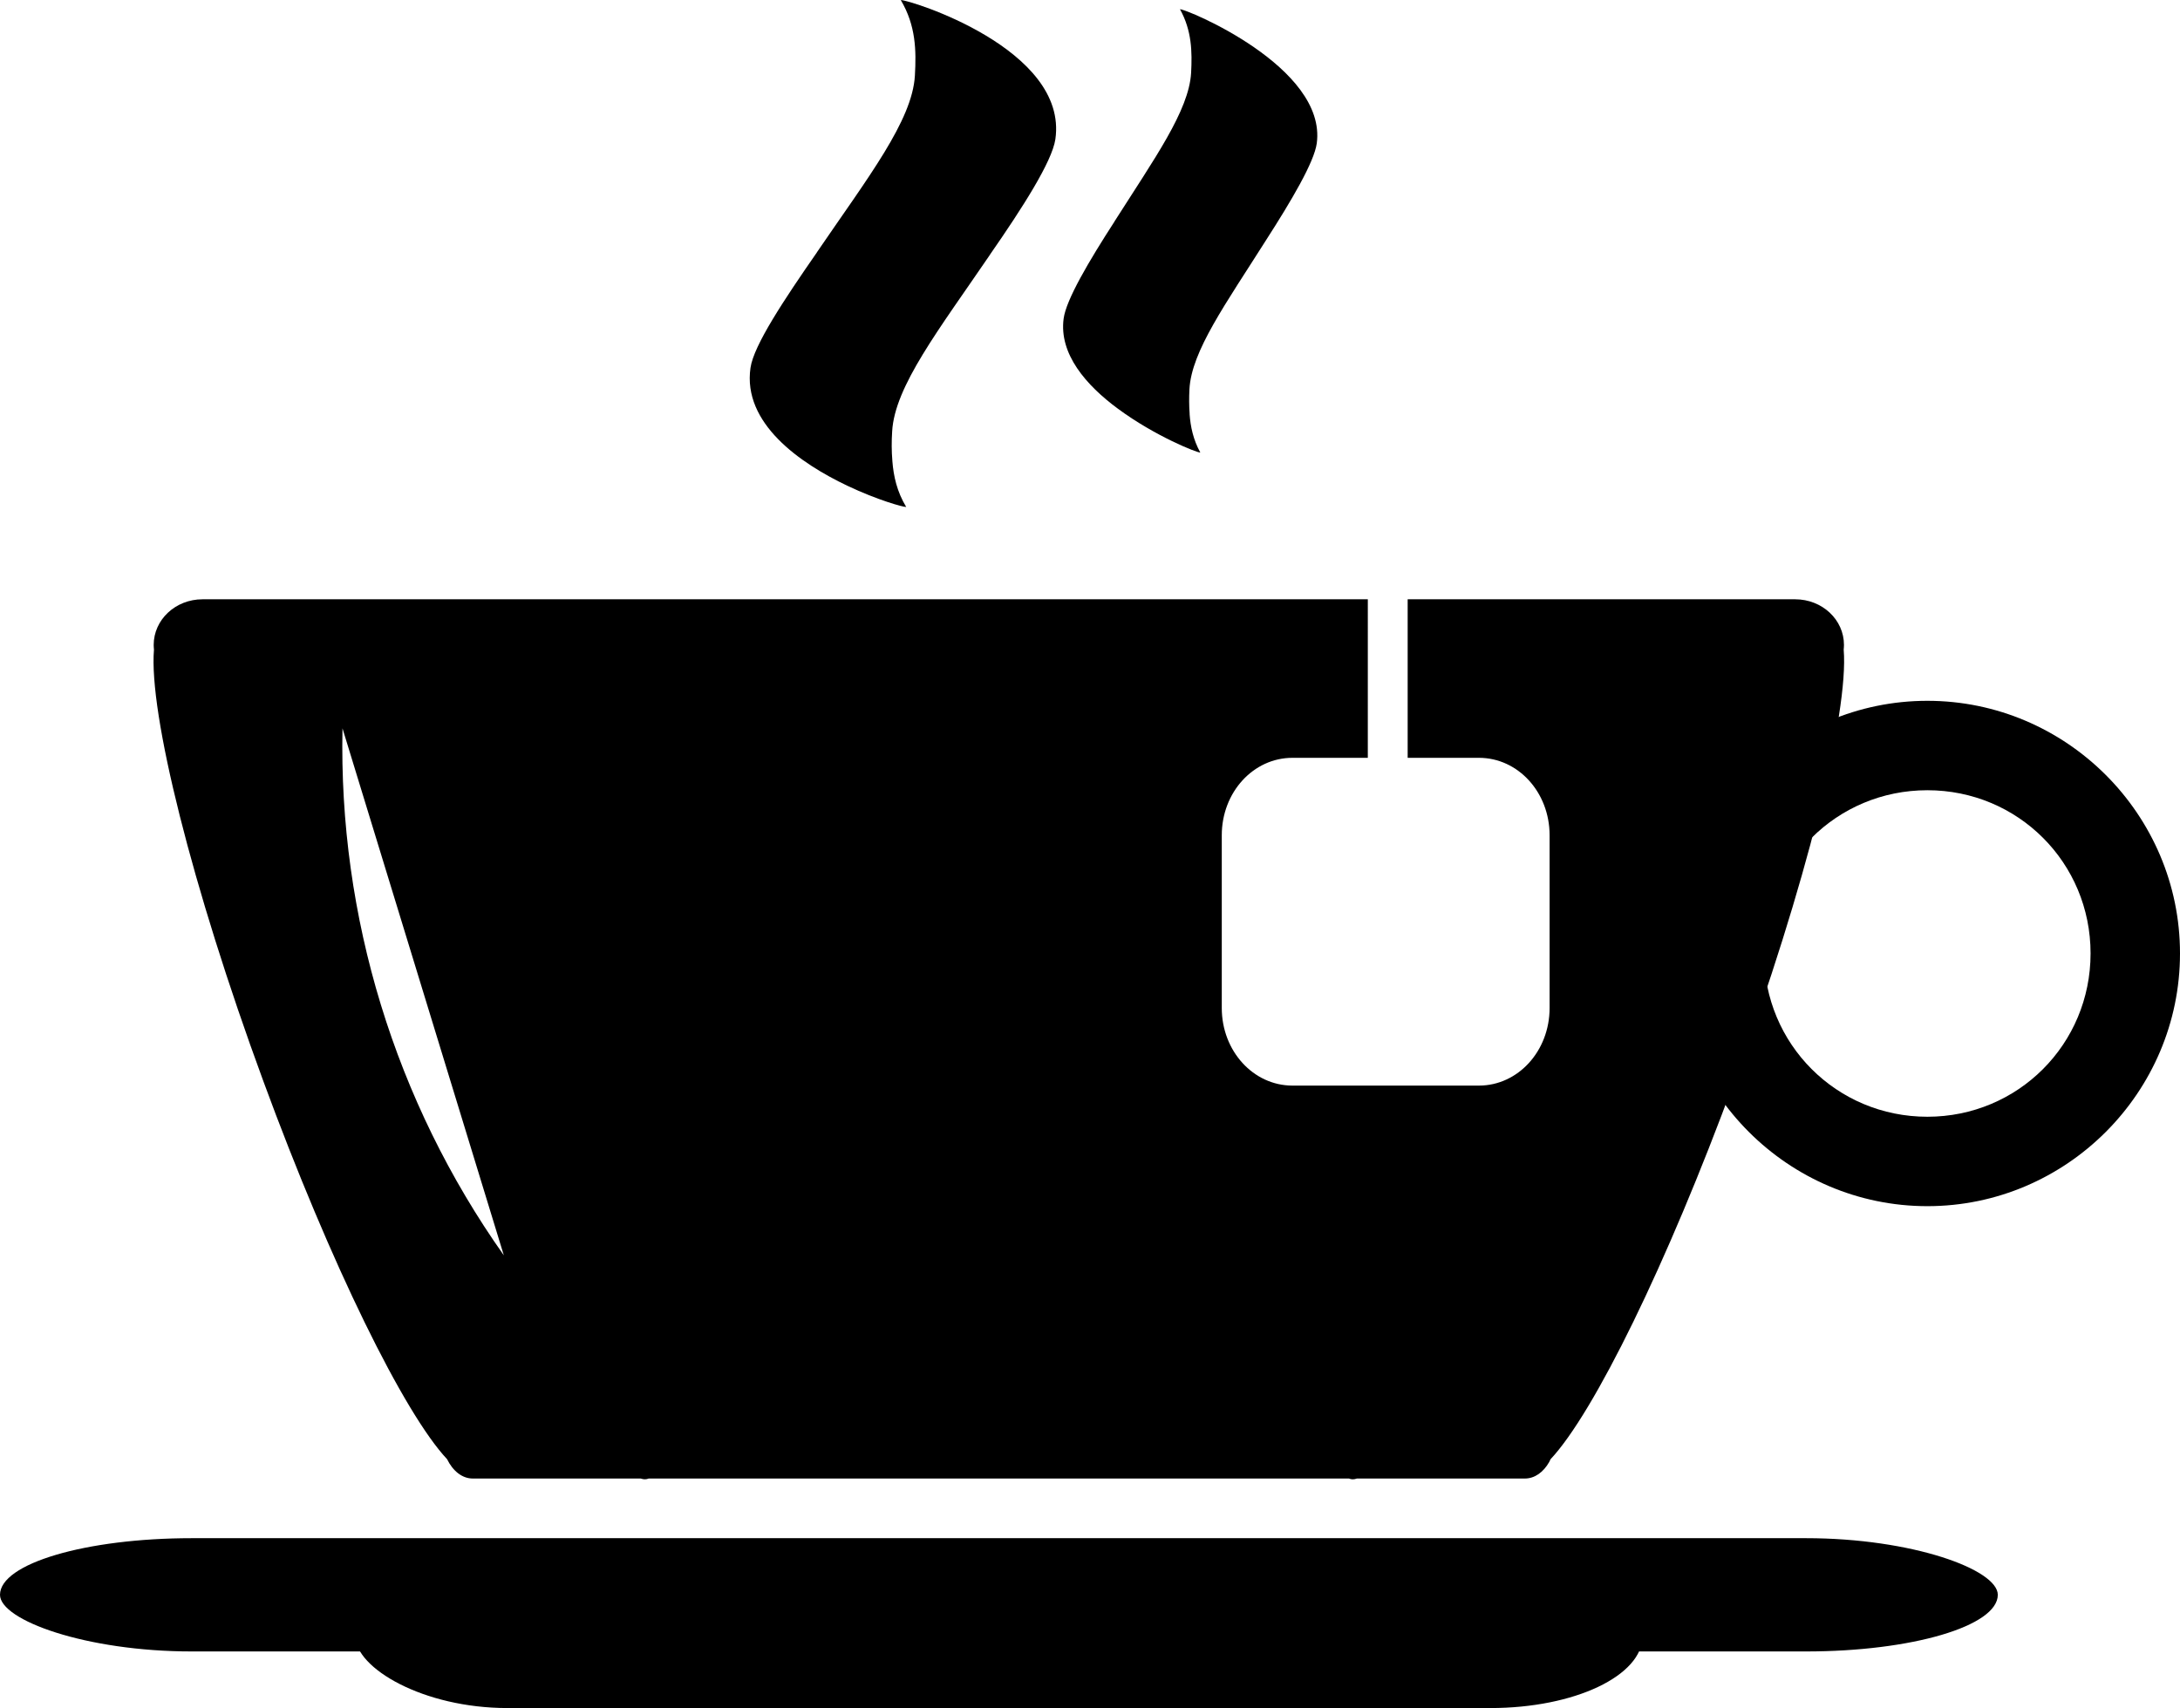 <svg id="svg30" width="31.348" height="24.565" x="0" y="0" version="1.1" viewBox="0 0 31.348 24.565"><g id="g37" transform="translate(-34.326,-24.724)"><rect id="rect12" width="18.511" height="2.073" x="39.435" y="47.216" fill="#000" fill-opacity="1" stroke="none" rx="2.188" ry="2.976"/><rect id="rect14" width="28.728" height="1.629" x="34.326" y="46.846" fill="#000" fill-opacity="1" stroke="none" rx="2.758" ry="2.338"/><path id="path16" fill="#000" fill-opacity="1" stroke="none" d="m 37.238,33.343 c -0.389,0 -0.702,0.294 -0.702,0.657 0,0.023 0.002,0.045 0.004,0.067 -0.076,0.904 0.542,3.403 1.572,6.204 0.975,2.654 2.027,4.782 2.643,5.439 0.082,0.168 0.216,0.278 0.369,0.278 h 2.416 c 0.042,0.015 0.08,0.014 0.114,0 0.001,2e-5 0.003,0 0.004,0 h 10.064 0.002 c 0.035,0.015 0.072,0.015 0.114,0 h 2.416 c 0.141,0 0.266,-0.091 0.349,-0.237 0.007,-0.013 0.014,-0.027 0.02,-0.041 6.79e-4,-7.3e-4 0.001,-0.001 0.002,-0.002 0.617,-0.659 1.667,-2.786 2.641,-5.437 1.029,-2.801 1.647,-5.301 1.572,-6.204 0.002,-0.022 0.004,-0.045 0.004,-0.067 0,-0.364 -0.313,-0.657 -0.702,-0.657 h -3.325 -2.247 v 2.28 h 1.025 c 0.563,0 1.016,0.496 1.016,1.114 v 2.484 c 0,0.618 -0.453,1.116 -1.016,1.116 h -2.682 c -0.563,0 -1.016,-0.498 -1.016,-1.116 v -2.484 c 0,-0.618 0.453,-1.114 1.016,-1.114 h 1.084 V 33.343 H 37.238 Z m 2.012,1.853 2.321,7.582 C 40.006,40.565 39.194,37.907 39.251,35.197 Z"/><path style="color:#000;text-indent:0;text-decoration:none;text-decoration-line:none;text-transform:none;direction:ltr;baseline-shift:baseline;enable-background:accumulate" id="path18" fill="#000" fill-opacity="1" stroke="none" marker="none" d="m 62.041,34.803 c -1.999,0 -3.635,1.634 -3.635,3.633 0,1.999 1.636,3.635 3.635,3.635 1.999,0 3.633,-1.636 3.633,-3.635 0,-1.999 -1.634,-3.633 -3.633,-3.633 z m 0,1.286 c 1.305,0 2.347,1.043 2.347,2.347 0,1.305 -1.043,2.349 -2.347,2.349 -1.305,0 -2.349,-1.045 -2.349,-2.349 0,-1.305 1.045,-2.347 2.349,-2.347 z" display="inline" overflow="visible" visibility="visible"/><path id="path20" fill="#000" fill-opacity="1" fill-rule="nonzero" stroke="none" d="m 47.158,31.352 c -0.012,-0.141 -0.012,-0.282 -0.003,-0.423 0.036,-0.648 0.67,-1.461 1.407,-2.542 h -0.001 c 0.471,-0.678 0.893,-1.339 0.941,-1.66 0.189,-1.302 -2.12,-2.013 -2.223,-2.002 0.217,0.365 0.224,0.723 0.203,1.087 -0.038,0.648 -0.673,1.462 -1.41,2.542 h 0.001 c -0.47,0.677 -0.909,1.337 -0.955,1.66 -0.116,0.798 0.712,1.373 1.395,1.697 0.43,0.204 0.804,0.308 0.844,0.304 -0.133,-0.221 -0.182,-0.441 -0.199,-0.662"/><path id="path22" fill="#000" fill-opacity="1" fill-rule="nonzero" stroke="none" d="m 51.433,30.677 c -0.009,-0.119 -0.009,-0.237 -0.003,-0.356 0.029,-0.547 0.524,-1.23 1.099,-2.139 0.367,-0.571 0.695,-1.126 0.732,-1.397 0.147,-1.096 -1.886,-1.937 -1.967,-1.928 0.17,0.306 0.176,0.609 0.16,0.915 -0.032,0.544 -0.525,1.229 -1.102,2.137 h 0.001 c -0.368,0.569 -0.696,1.125 -0.732,1.396 -0.069,0.508 0.321,0.959 0.783,1.299 0.532,0.393 1.14,0.634 1.182,0.628 -0.102,-0.186 -0.141,-0.371 -0.154,-0.555"/></g></svg>
